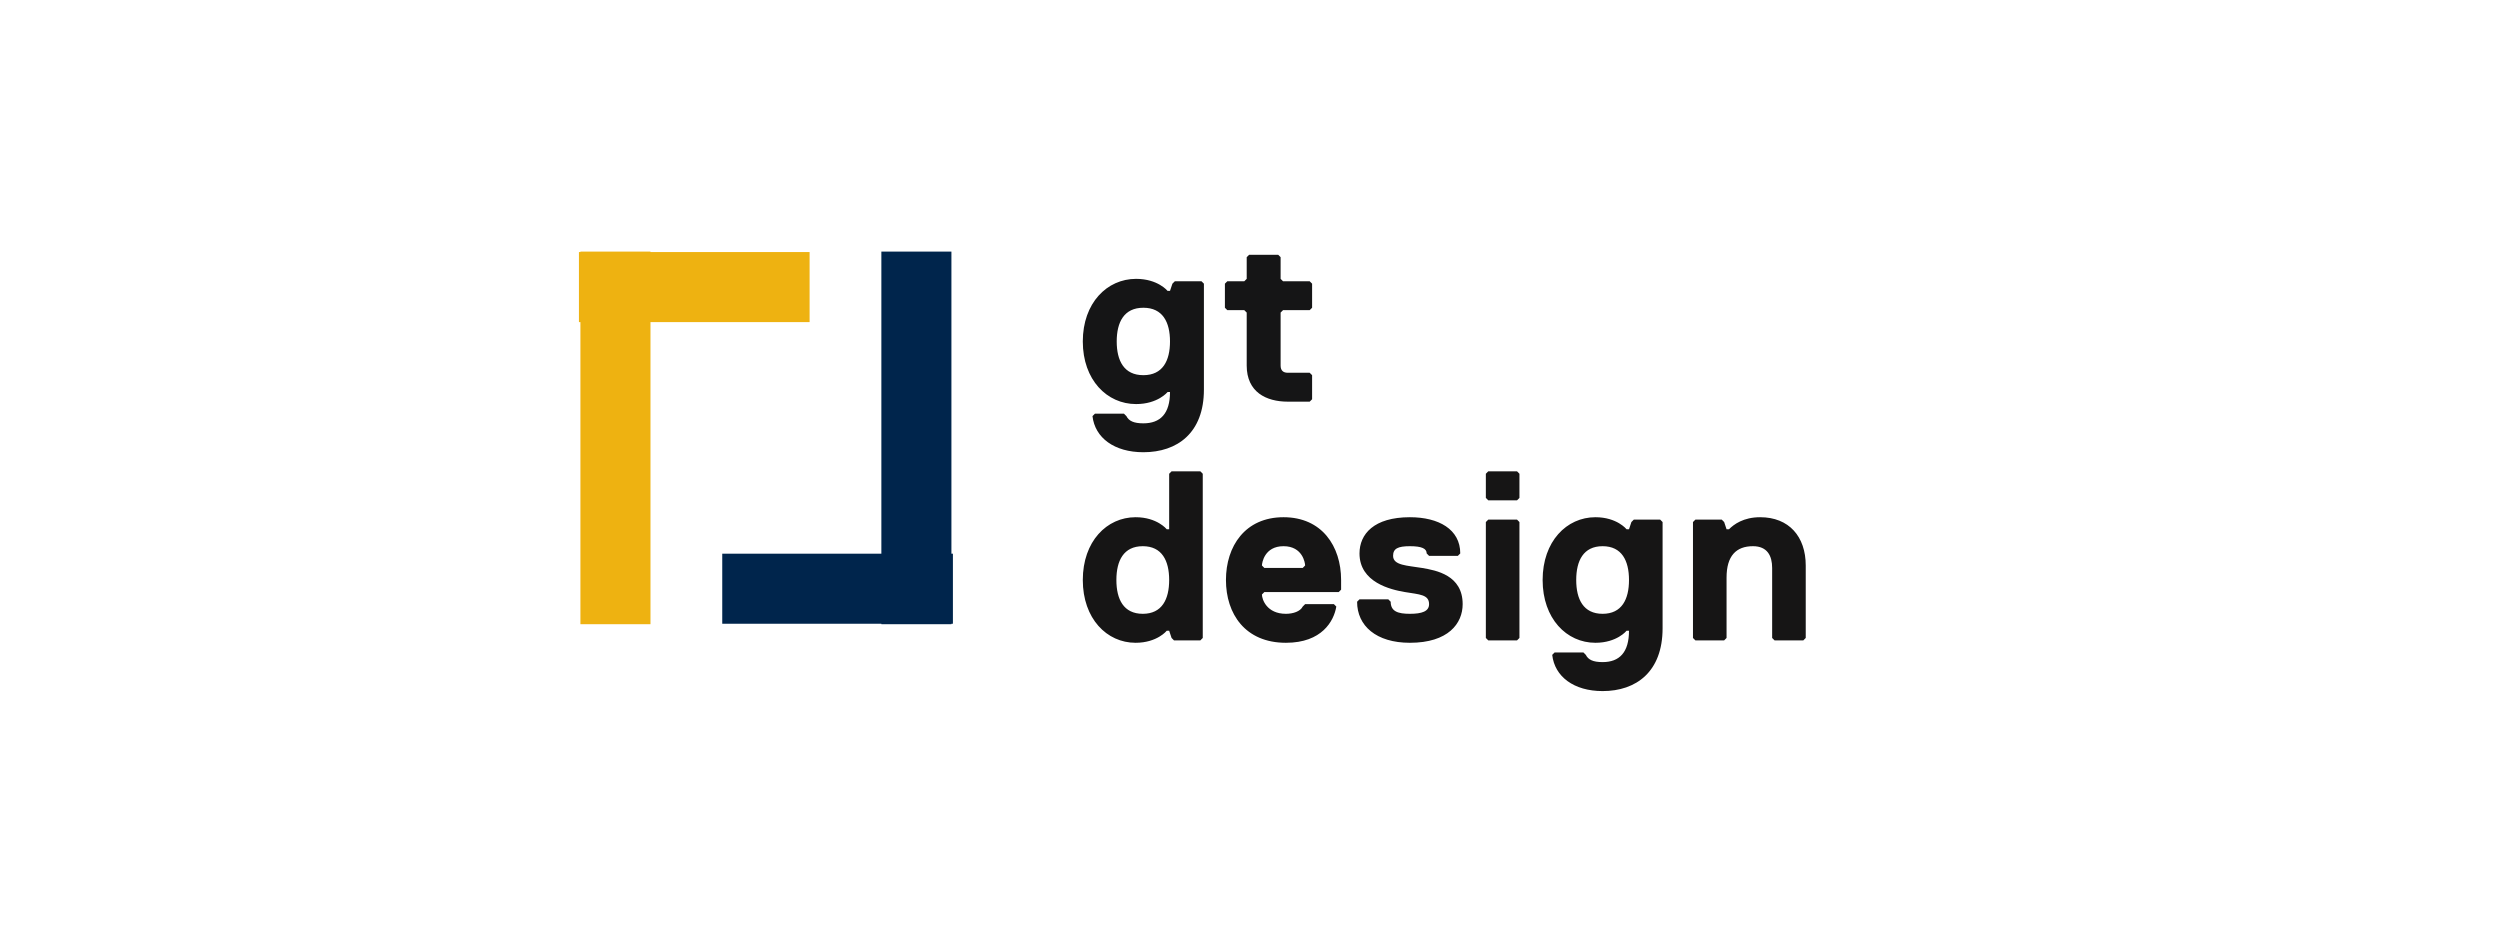 <svg xmlns="http://www.w3.org/2000/svg" width="785" height="295" style="background:#fff" viewBox="0 0 785 295">
  <g fill="none" fill-rule="evenodd" transform="translate(181 79)">
    <path fill="#151516" d="M197.028,10.073 L197.028,43.341 C197.028,56.951 188.662,63 178.014,63 C168.887,63 162.803,58.463 162.042,51.659 L162.803,50.902 L171.93,50.902 L172.69,51.659 C173.451,53.171 174.972,53.927 178.014,53.927 C183.338,53.927 186.38,50.902 186.38,44.098 L185.62,44.098 C185.62,44.098 182.577,47.878 175.732,47.878 C166.606,47.878 159,40.317 159,28.22 C159,16.122 166.606,8.561 175.732,8.561 C182.577,8.561 185.62,12.341 185.62,12.341 L186.38,12.341 L187.141,10.073 L187.901,9.317 L196.268,9.317 L197.028,10.073 Z M169.648,28.22 C169.648,34.268 171.93,38.805 178.014,38.805 C184.099,38.805 186.38,34.268 186.38,28.22 C186.38,22.171 184.099,17.634 178.014,17.634 C171.93,17.634 169.648,22.171 169.648,28.22 Z M221.113,19.146 L221.873,18.39 L230.239,18.39 L231,17.634 L231,10.073 L230.239,9.317 L221.873,9.317 L221.113,8.561 L221.113,1.756 L220.352,1 L211.225,1 L210.465,1.756 L210.465,8.561 L209.704,9.317 L204.38,9.317 L203.62,10.073 L203.62,17.634 L204.38,18.39 L209.704,18.39 L210.465,19.146 L210.465,35.78 C210.465,44.098 216.549,47.122 223.394,47.122 L230.239,47.122 L231,46.366 L231,38.805 L230.239,38.049 L223.394,38.049 C221.873,38.049 221.113,37.293 221.113,35.78 L221.113,19.146 Z"/>
    <path fill="#161515" d="M159,103.121 C159,90.989 166.533,83.407 175.573,83.407 C182.353,83.407 185.366,87.198 185.366,87.198 L186.119,87.198 L186.119,69.758 L186.873,69 L195.913,69 L196.666,69.758 L196.666,121.319 L195.913,122.077 L187.626,122.077 L186.873,121.319 L186.119,119.044 L185.366,119.044 C185.366,119.044 182.353,122.835 175.573,122.835 C166.533,122.835 159,115.253 159,103.121 Z M169.546,103.121 C169.546,109.187 171.806,113.736 177.833,113.736 C183.86,113.736 186.119,109.187 186.119,103.121 C186.119,97.055 183.86,92.505 177.833,92.505 C171.806,92.505 169.546,97.055 169.546,103.121 Z M240.107,103.121 L240.107,106.154 L239.354,106.912 L216.001,106.912 L215.248,107.67 C215.248,109.187 216.754,113.736 222.781,113.736 C225.041,113.736 227.301,112.978 228.054,111.462 L228.808,110.703 L237.847,110.703 L238.601,111.462 C237.847,116.011 234.081,122.835 222.781,122.835 C209.975,122.835 203.948,113.736 203.948,103.121 C203.948,92.505 209.975,83.407 222.028,83.407 C234.081,83.407 240.107,92.505 240.107,103.121 Z M228.054,99.33 L228.808,98.571 C228.808,97.813 228.054,92.505 222.028,92.505 C216.001,92.505 215.248,97.813 215.248,98.571 L216.001,99.33 L228.054,99.33 Z M278.275,110.703 C278.275,101.604 269.989,100.088 265.469,99.33 C260.949,98.571 256.429,98.571 256.429,95.538 C256.429,93.264 257.936,92.505 261.702,92.505 C265.469,92.505 266.976,93.264 266.976,94.78 L267.729,95.538 L276.769,95.538 L277.522,94.78 C277.522,87.198 270.742,83.407 261.702,83.407 C250.403,83.407 245.883,88.714 245.883,94.78 C245.883,103.879 255.676,106.154 260.196,106.912 C264.716,107.67 267.729,107.67 267.729,110.703 C267.729,112.978 265.469,113.736 261.702,113.736 C257.936,113.736 255.676,112.978 255.676,109.945 L254.923,109.187 L245.883,109.187 L245.129,109.945 C245.129,117.527 251.156,122.835 261.702,122.835 C273.756,122.835 278.275,116.769 278.275,110.703 Z M296.104,77.341 L296.104,69.758 L295.351,69 L286.311,69 L285.558,69.758 L285.558,77.341 L286.311,78.099 L295.351,78.099 L296.104,77.341 Z M296.104,121.319 L296.104,84.923 L295.351,84.165 L286.311,84.165 L285.558,84.923 L285.558,121.319 L286.311,122.077 L295.351,122.077 L296.104,121.319 Z M341.052,84.923 L341.052,118.286 C341.052,131.934 332.765,138 322.219,138 C313.179,138 307.153,133.451 306.399,126.626 L307.153,125.868 L316.192,125.868 L316.946,126.626 C317.699,128.143 319.206,128.901 322.219,128.901 C327.492,128.901 330.506,125.868 330.506,119.044 L329.752,119.044 C329.752,119.044 326.739,122.835 319.959,122.835 C310.919,122.835 303.386,115.253 303.386,103.121 C303.386,90.989 310.919,83.407 319.959,83.407 C326.739,83.407 329.752,87.198 329.752,87.198 L330.506,87.198 L331.259,84.923 L332.012,84.165 L340.299,84.165 L341.052,84.923 Z M313.933,103.121 C313.933,109.187 316.192,113.736 322.219,113.736 C328.246,113.736 330.506,109.187 330.506,103.121 C330.506,97.055 328.246,92.505 322.219,92.505 C316.192,92.505 313.933,97.055 313.933,103.121 Z M386,121.319 L386,98.571 C386,89.473 380.727,83.407 371.687,83.407 C366.414,83.407 363.4,85.681 361.894,87.198 L361.14,87.198 L360.387,84.923 L359.634,84.165 L351.347,84.165 L350.594,84.923 L350.594,121.319 L351.347,122.077 L360.387,122.077 L361.14,121.319 L361.14,102.363 C361.14,95.538 364.154,92.505 369.427,92.505 C373.947,92.505 375.454,95.538 375.454,99.33 L375.454,121.319 L376.207,122.077 L385.247,122.077 L386,121.319 Z"/>
    <path fill="#EEB211" d="M23.251,0.144 L23.251,0 L1.253,0 L1.253,0.144 L0.786,0.144 L0.786,22.142 L1.253,22.142 L1.253,117 L23.251,117 L23.251,22.142 L73.214,22.142 L73.214,0.144 L23.251,0.144 Z"/>
    <path fill="#00254C" d="M68.251,0.144 L68.251,0 L46.253,0 L46.253,0.144 L45.786,0.144 L45.786,22.142 L46.253,22.142 L46.253,117 L68.251,117 L68.251,22.142 L118.214,22.142 L118.214,0.144 L68.251,0.144 Z" transform="rotate(180 82 58.5)"/>
  </g>
</svg>

